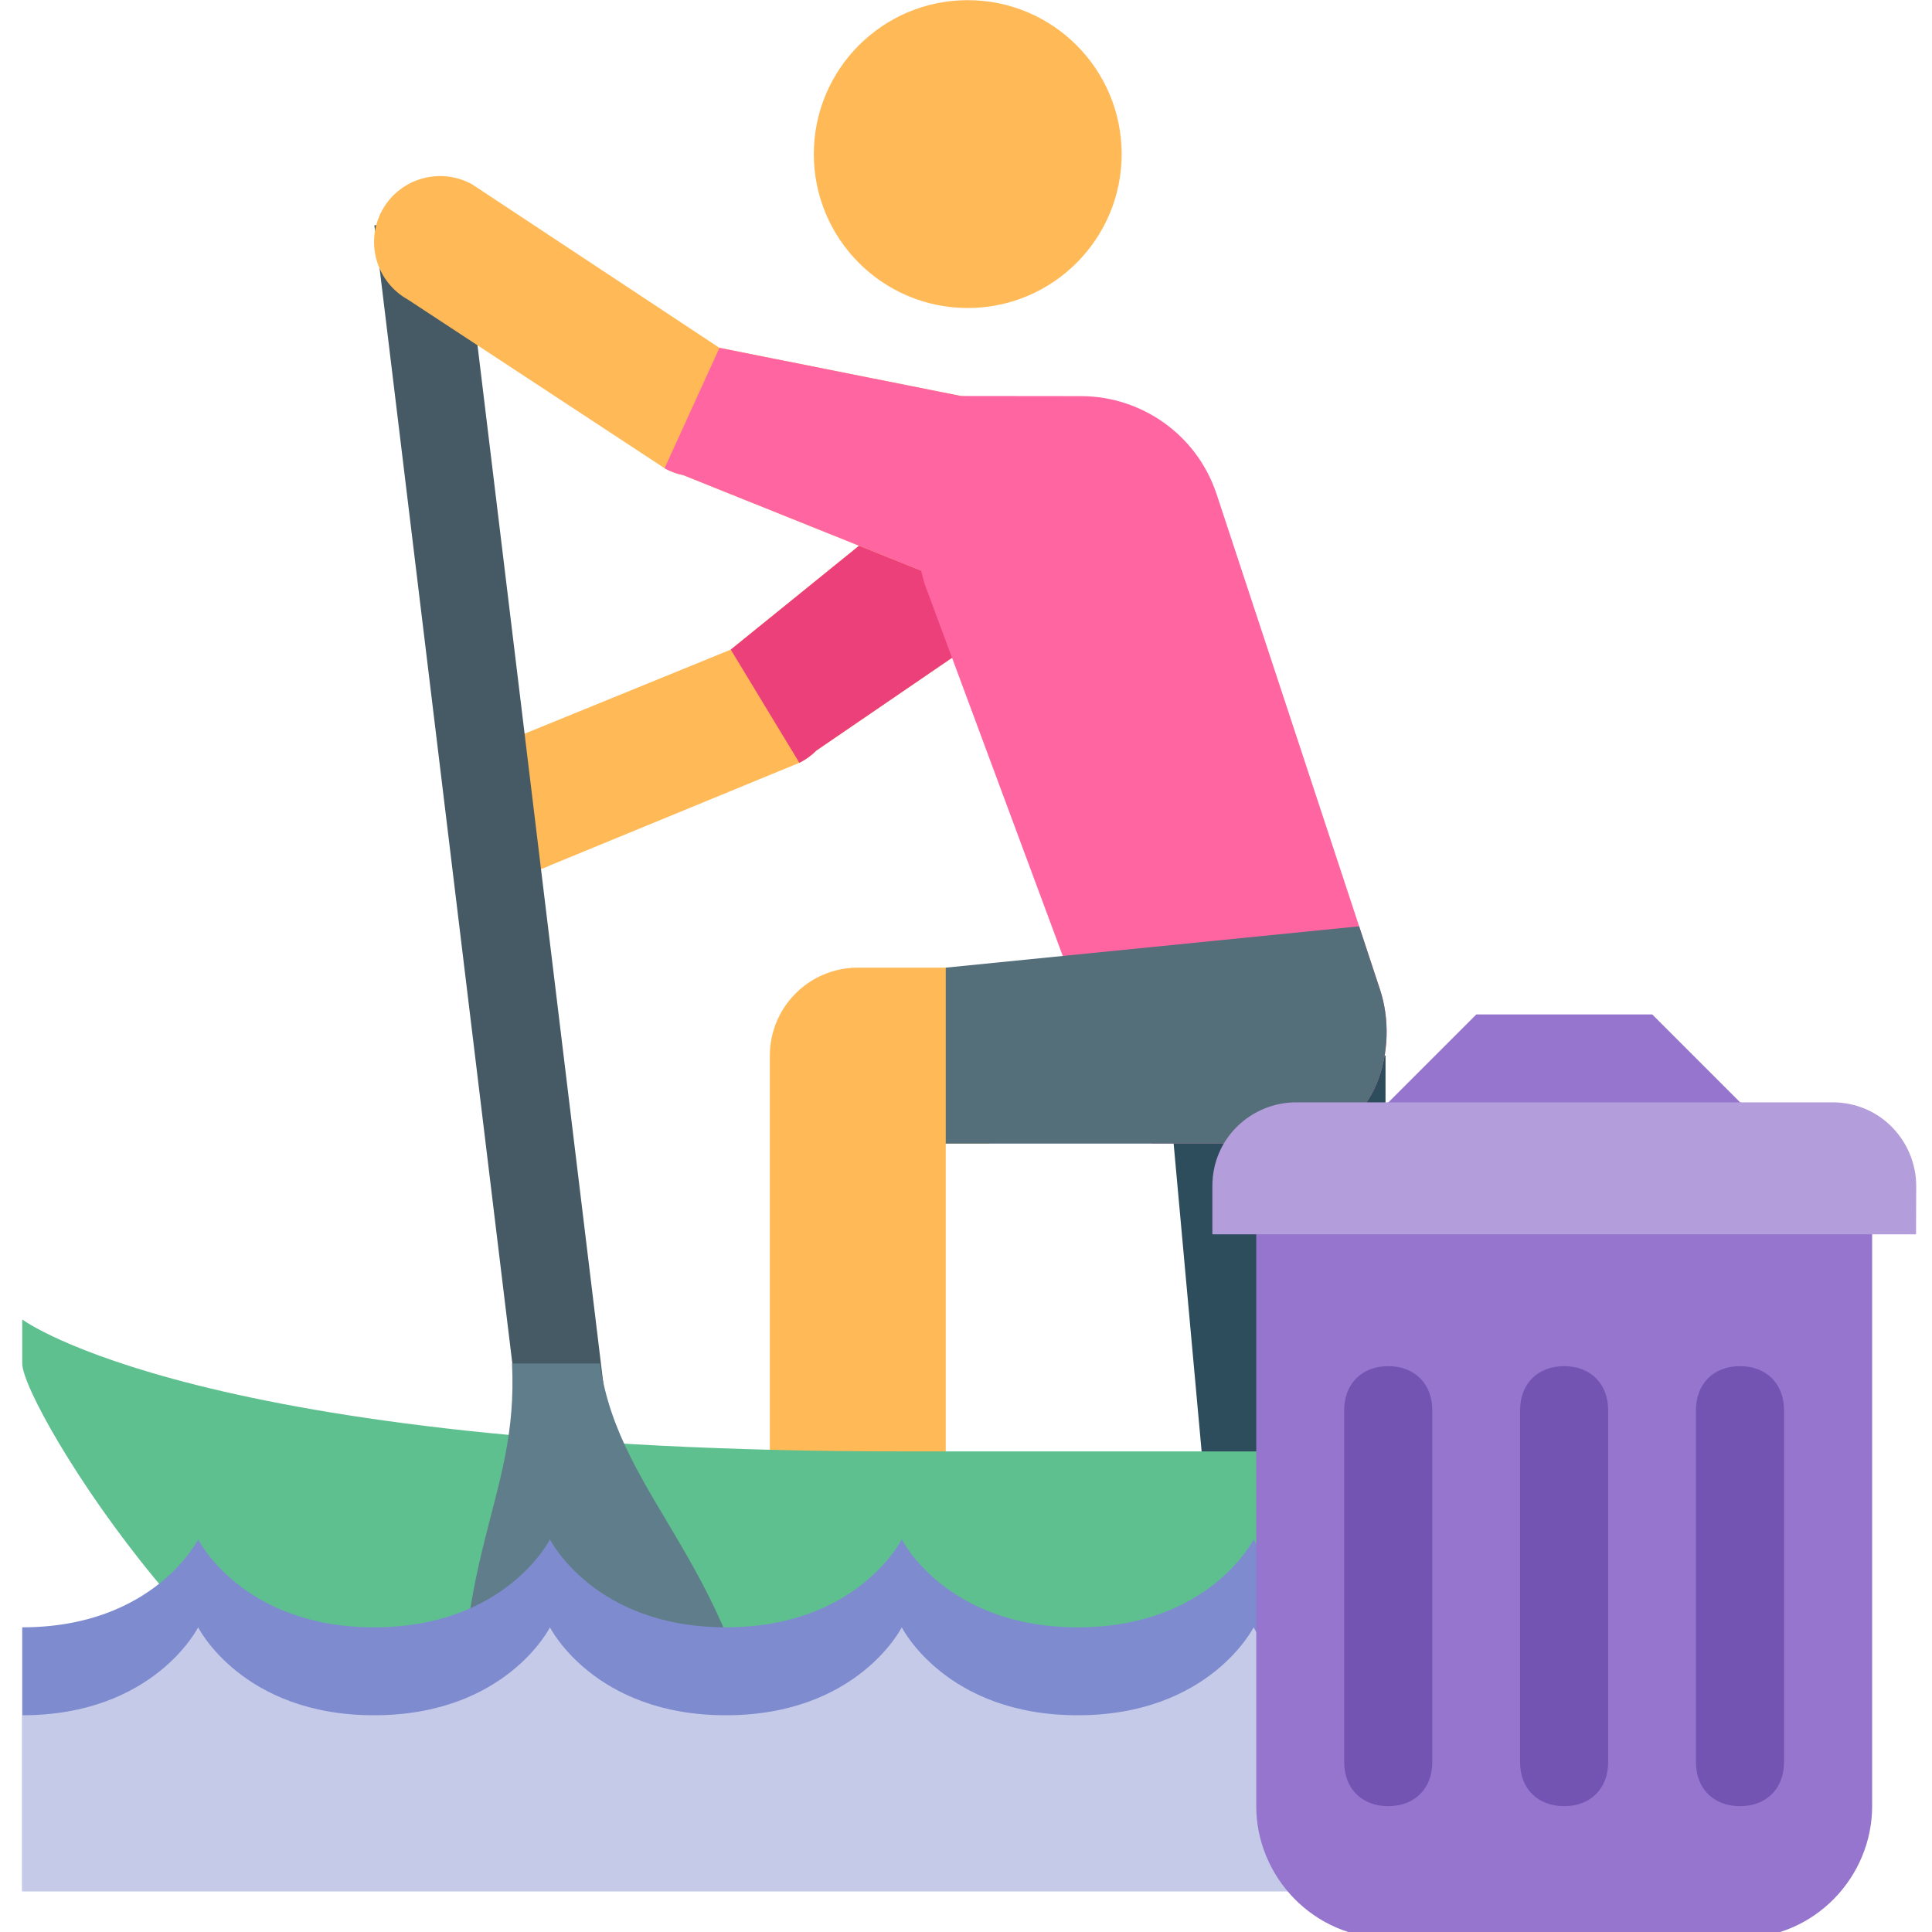<?xml version="1.0" encoding="UTF-8" standalone="no"?>
<!-- Created with Inkscape (http://www.inkscape.org/) -->

<svg
   xmlns:dc="http://purl.org/dc/elements/1.1/"
   xmlns:cc="http://creativecommons.org/ns#"
   xmlns:rdf="http://www.w3.org/1999/02/22-rdf-syntax-ns#"
   xmlns:svg="http://www.w3.org/2000/svg"
   xmlns="http://www.w3.org/2000/svg"
   xmlns:sodipodi="http://sodipodi.sourceforge.net/DTD/sodipodi-0.dtd"
   xmlns:inkscape="http://www.inkscape.org/namespaces/inkscape"
   width="11.642mm"
   height="11.642mm"
   viewBox="0 0 11.642 11.642"
   version="1.1"
   id="svg5032"
   inkscape:version="0.92.5 (2060ec1f9f, 2020-04-08)"
   sodipodi:docname="trashSkippers.svg">
  <defs
     id="defs5026" />
  <sodipodi:namedview
     id="base"
     pagecolor="#ffffff"
     bordercolor="#666666"
     borderopacity="1.0"
     inkscape:pageopacity="0.0"
     inkscape:pageshadow="2"
     inkscape:zoom="0.35"
     inkscape:cx="-562.78572"
     inkscape:cy="-75.142829"
     inkscape:document-units="mm"
     inkscape:current-layer="layer1"
     showgrid="false"
     inkscape:window-width="2388"
     inkscape:window-height="1522"
     inkscape:window-x="2553"
     inkscape:window-y="0"
     inkscape:window-maximized="0" />
  <g
     inkscape:label="Layer 1"
     inkscape:groupmode="layer"
     id="layer1"
     transform="translate(-125.847,-117.31)">
    <g
       id="g5615"
       transform="matrix(0.265,0,0,0.265,124.921,116.516)">
      <path
         id="path1033"
         d="m 26,25 h -3 c -1.104,0 -2,0.896 -2,2 v 9 c 0,1.104 0.896,2 2,2 1.104,0 2,-0.896 2,-2 v -7 h 1 z"
         style="fill:#ffba57"
         inkscape:connector-curvature="0" />
      <path
         id="path1035"
         d="m 15.343,22.828 c 0.226,0 0.454,-0.051 0.67,-0.158 l 5.658,-2.328 c 0.144,-0.072 0.275,-0.166 0.39,-0.281 L 28,16 l -2,-3 -5.889,4.768 -5.44,2.219 C 13.93,20.357 13.63,21.258 14,22 c 0.263,0.523 0.793,0.828 1.343,0.828 z"
         style="fill:#ffba57"
         inkscape:connector-curvature="0" />
      <polygon
         id="polygon1037"
         points="30,27 35,27 35,38 31,38 "
         style="fill:#2d4c5c" />
      <path
         id="path1039"
         d="M 25.5,3 C 23.567,3 22,4.567 22,6.5 22,8.432 23.567,10 25.5,10 27.433,10 29,8.432 29,6.5 29,4.567 27.433,3 25.5,3"
         style="fill:#ffba57"
         inkscape:connector-curvature="0" />
      <path
         id="path1041"
         d="m 21.671,20.342 c 0.144,-0.072 0.275,-0.166 0.39,-0.281 L 28,16 26,13 20.111,17.768 Z"
         style="fill:#ec407a"
         inkscape:connector-curvature="0" />
      <path
         id="path1043"
         d="m 4,33 c 0,0 4,3 20,3 5,0 20,0 20,0 v 7 c 0,0 -11,0 -19,0 -8,0 -12,0 -12,0 -4,0 -9,-8 -9,-9 0,-0.553 0,-1 0,-1 z"
         style="fill:#5ec08f"
         inkscape:connector-curvature="0" />
      <line
         id="line1045"
         y2="41"
         x2="17"
         y1="8"
         x1="13"
         style="fill:none;stroke:#455a64;stroke-width:2" />
      <path
         id="path1047"
         d="m 14,44 h 7 C 20.375,38.625 17.574,37.156 17.137,34 h -2 C 15.293,37.188 13.688,38.25 14,44 Z"
         style="fill:#607d8b"
         inkscape:connector-curvature="0" />
      <path
         id="path1049"
         d="m 28.074,12.545 -8.22,-1.639 -5.627,-3.72 C 13.502,6.788 12.589,7.049 12.188,7.772 11.787,8.498 12.049,9.411 12.774,9.811 l 5.833,3.833 c 0.136,0.076 0.282,0.129 0.434,0.16 L 27,17 Z"
         style="fill:#ffba57"
         inkscape:connector-curvature="0" />
      <path
         id="path1051"
         d="M 34.875,25.5 31.157,14.227 c -0.452,-1.355 -1.709,-2.215 -3.064,-2.223 -0.208,-10e-4 -1.636,-0.002 -2.748,-0.003 l -5.491,-1.095 -1.248,2.738 c 0.136,0.076 0.282,0.129 0.434,0.16 l 5.398,2.167 c 0.031,0.107 0.05,0.197 0.084,0.31 l 4.186,11.273 c 0.196,0.587 0.548,1.074 0.988,1.445 H 33 c 1.844,-0.218 2.307,-2.203 1.875,-3.499 z"
         style="fill:#ff66a1"
         inkscape:connector-curvature="0" />
      <path
         id="path1053"
         d="m 44,40 c -3,0 -4,-2 -4,-2 0,0 -1,2 -4,2 -3,0 -4,-2 -4,-2 0,0 -1,2 -4,2 -3,0 -4,-2 -4,-2 0,0 -1,2 -4,2 -3,0 -4,-2 -4,-2 0,0 -1,2 -4,2 -3,0 -4,-2 -4,-2 0,0 -1,2 -4,2 v 6 h 4 32 4 z"
         style="fill:#7e8ccf"
         inkscape:connector-curvature="0" />
      <path
         id="path1055"
         d="m 44,42 c -3,0 -4,-2 -4,-2 0,0 -1,2 -4,2 -3,0 -4,-2 -4,-2 0,0 -1,2 -4,2 -3,0 -4,-2 -4,-2 0,0 -1,2 -4,2 -3,0 -4,-2 -4,-2 0,0 -1,2 -4,2 -3,0 -4,-2 -4,-2 0,0 -1,2 -4,2 v 4 h 4 32 4 z"
         style="fill:#c5cae9"
         inkscape:connector-curvature="0" />
      <path
         id="path1057"
         d="M 34.875,25.5 34.4,24.06 25,25 v 4 H 29.697 32 33 c 1.844,-0.219 2.307,-2.204 1.875,-3.5 z"
         style="fill:#546e7a"
         inkscape:connector-curvature="0" />
      <g
         id="g901"
         transform="matrix(3.78,0,0,3.78,-456.444,-489.888)">
        <path
           style="fill:#9575cd;stroke-width:0.265"
           inkscape:connector-curvature="0"
           d="m 129.234,137.289 v 3.969 c 0,0.423 0.344,0.794 0.794,0.794 h 2.117 c 0.45,0 0.794,-0.37 0.794,-0.794 V 137.289 l -0.794,-0.265 -0.529,-0.529 h -1.058 l -0.529,0.529 z"
           id="path819-1" />
        <path
           style="fill:#7454b3;stroke-width:0.265"
           inkscape:connector-curvature="0"
           d="m 130.028,141.258 v 0 c -0.159,0 -0.265,-0.106 -0.265,-0.265 v -2.117 c 0,-0.159 0.106,-0.265 0.265,-0.265 v 0 c 0.159,0 0.265,0.106 0.265,0.265 v 2.117 c 0,0.159 -0.106,0.265 -0.265,0.265 z m 2.381,-0.265 v -2.117 c 0,-0.159 -0.106,-0.265 -0.265,-0.265 v 0 c -0.159,0 -0.265,0.106 -0.265,0.265 v 2.117 c 0,0.159 0.106,0.265 0.265,0.265 v 0 c 0.159,0 0.265,-0.106 0.265,-0.265 z m -1.058,0 v -2.117 c 0,-0.159 -0.106,-0.265 -0.265,-0.265 v 0 c -0.159,0 -0.265,0.106 -0.265,0.265 v 2.117 c 0,0.159 0.106,0.265 0.265,0.265 v 0 c 0.159,0 0.265,-0.106 0.265,-0.265 z"
           id="path821-2" />
        <path
           style="fill:#b39ddb;stroke-width:0.265"
           inkscape:connector-curvature="0"
           d="m 133.203,137.818 h -4.233 v -0.291 c 0,-0.291 0.238,-0.503 0.503,-0.503 h 3.228 c 0.291,0 0.503,0.238 0.503,0.503 z"
           id="path823-9" />
      </g>
    </g>
  </g>
</svg>
